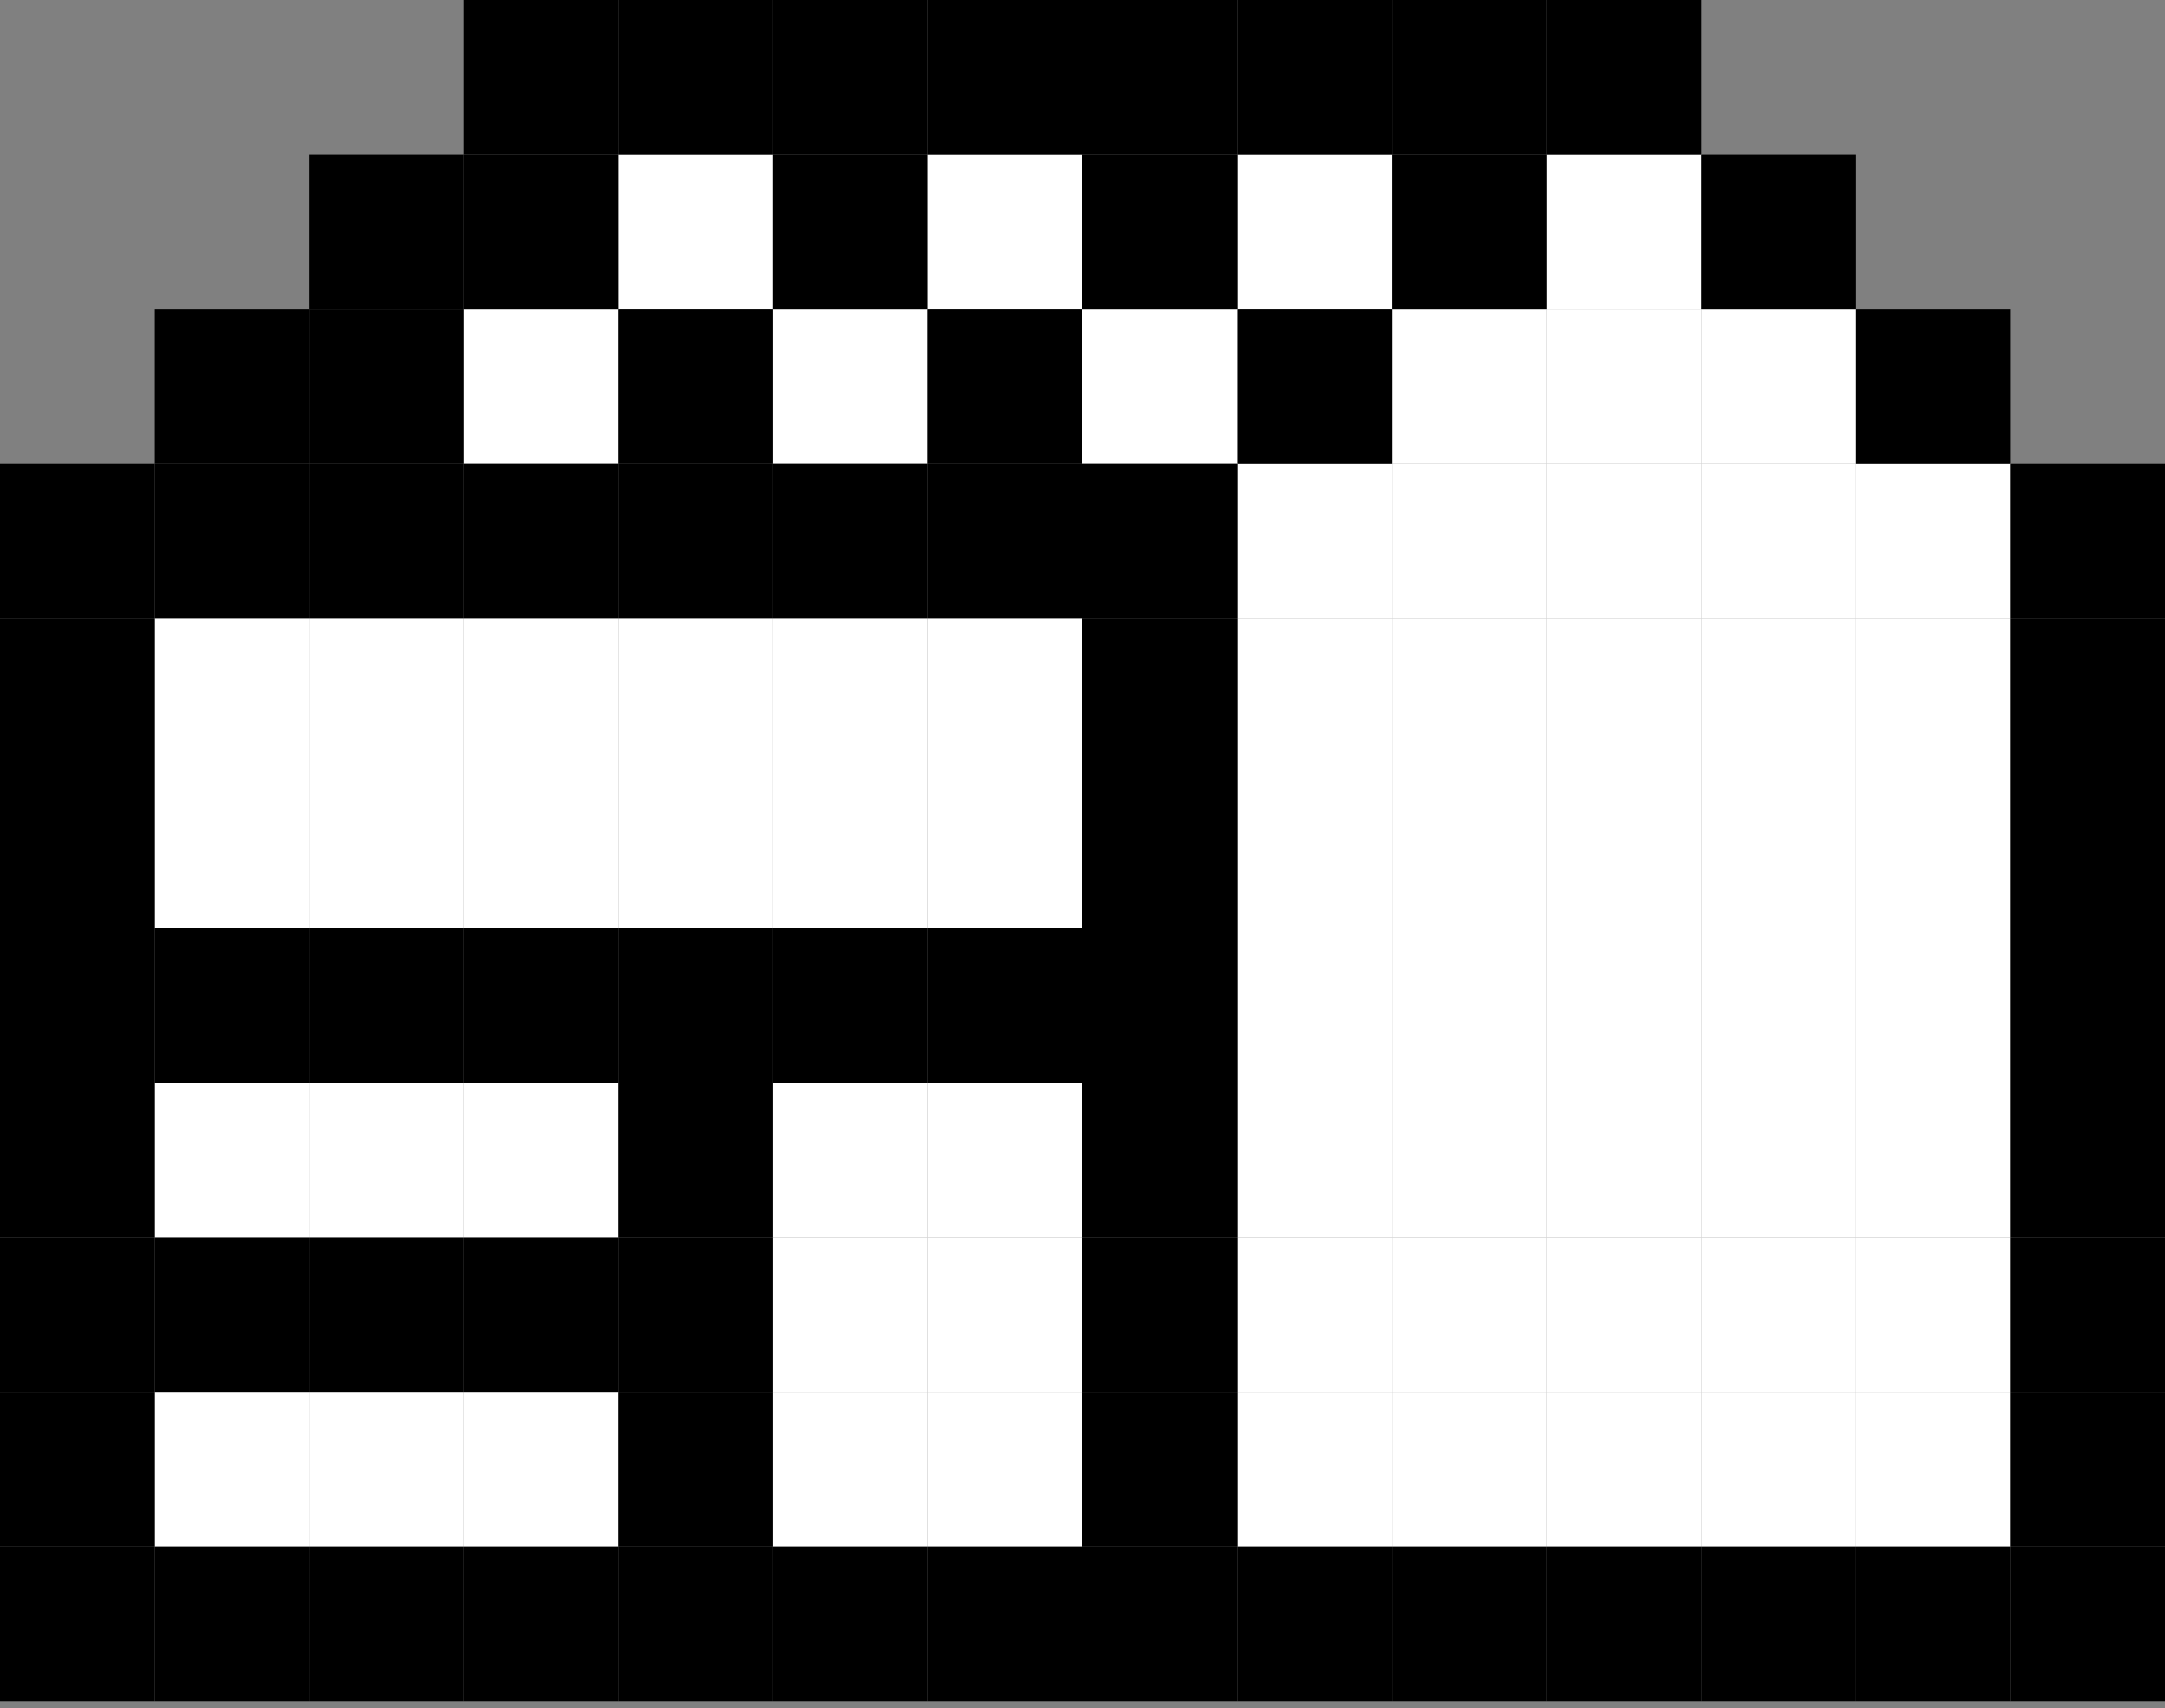 <svg width="180" height="142" viewBox="0 0 180 142" fill="none" xmlns="http://www.w3.org/2000/svg">
<rect x="0" y="0" width="180" height="142" fill="#808080" stroke="none"/>
<path d="M64.286 12.857H51.429V25.714H64.286V12.857Z" fill="white"/>
<path d="M90 12.857H77.143V25.714H90V12.857Z" fill="white"/>
<path d="M115.714 12.857H102.857V25.714H115.714V12.857Z" fill="white"/>
<path d="M141.429 12.857H128.571V25.714H141.429V12.857Z" fill="white"/>
<path d="M51.429 25.714L38.571 25.714V38.572H51.429L51.429 25.714Z" fill="white"/>
<path d="M77.143 25.714H64.286L64.286 38.572H77.143L77.143 25.714Z" fill="white"/>
<path d="M102.857 25.714H90V38.572H102.857L102.857 25.714Z" fill="white"/>
<path d="M128.571 25.714H115.714L115.714 38.572H128.571L128.571 25.714Z" fill="white"/>
<path d="M141.429 25.714H128.571L128.571 38.572H141.429V25.714Z" fill="white"/>
<path d="M154.286 25.714L141.429 25.714V38.572H154.286V25.714Z" fill="white"/>
<path d="M115.714 38.572H102.857L102.857 51.429H115.714L115.714 38.572Z" fill="white"/>
<path d="M128.571 38.572H115.714L115.714 51.429H128.571V38.572Z" fill="white"/>
<path d="M141.429 38.572H128.571V51.429H141.429V38.572Z" fill="white"/>
<path d="M154.286 38.572H141.429V51.429H154.286V38.572Z" fill="white"/>
<path d="M167.143 38.572L154.286 38.572V51.429H167.143V38.572Z" fill="white"/>
<path d="M25.714 51.429H12.857V64.286H25.714V51.429Z" fill="white"/>
<path d="M38.572 51.429H25.714V64.286H38.572V51.429Z" fill="white"/>
<path d="M51.429 51.429H38.572V64.286H51.429V51.429Z" fill="white"/>
<path d="M64.286 51.429H51.429V64.286H64.286V51.429Z" fill="white"/>
<path d="M77.143 51.429H64.286V64.286H77.143V51.429Z" fill="white"/>
<path d="M90 51.429H77.143V64.286H90V51.429Z" fill="white"/>
<path d="M115.714 51.429H102.857V64.286H115.714V51.429Z" fill="white"/>
<path d="M128.571 51.429H115.714V64.286H128.571V51.429Z" fill="white"/>
<path d="M141.429 51.429H128.571V64.286H141.429V51.429Z" fill="white"/>
<path d="M154.286 51.429H141.429V64.286H154.286V51.429Z" fill="white"/>
<path d="M167.143 51.429H154.286V64.286H167.143V51.429Z" fill="white"/>
<path d="M25.714 64.286H12.857V77.143H25.714V64.286Z" fill="white"/>
<path d="M38.572 64.286H25.714V77.143H38.572V64.286Z" fill="white"/>
<path d="M51.429 64.286H38.572V77.143H51.429V64.286Z" fill="white"/>
<path d="M64.286 64.286H51.429V77.143H64.286V64.286Z" fill="white"/>
<path d="M77.143 64.286H64.286V77.143H77.143V64.286Z" fill="white"/>
<path d="M90 64.286H77.143V77.143H90V64.286Z" fill="white"/>
<path d="M115.714 64.286H102.857V77.143H115.714V64.286Z" fill="white"/>
<path d="M128.571 64.286H115.714V77.143H128.571V64.286Z" fill="white"/>
<path d="M141.429 64.286H128.571V77.143H141.429V64.286Z" fill="white"/>
<path d="M154.286 64.286H141.429V77.143H154.286V64.286Z" fill="white"/>
<path d="M167.143 64.286H154.286V77.143H167.143V64.286Z" fill="white"/>
<path d="M115.714 77.143H102.857V90H115.714V77.143Z" fill="white"/>
<path d="M128.571 77.143H115.714V90H128.571V77.143Z" fill="white"/>
<path d="M141.429 77.143H128.571V90H141.429V77.143Z" fill="white"/>
<path d="M154.286 77.143H141.429V90H154.286V77.143Z" fill="white"/>
<path d="M167.143 77.143H154.286V90H167.143V77.143Z" fill="white"/>
<path d="M25.714 90H12.857V102.857H25.714V90Z" fill="white"/>
<path d="M38.572 90H25.714V102.857H38.572V90Z" fill="white"/>
<path d="M51.429 90H38.572V102.857H51.429V90Z" fill="white"/>
<path d="M77.143 90H64.286V102.857H77.143V90Z" fill="white"/>
<path d="M90 90H77.143V102.857H90V90Z" fill="white"/>
<path d="M115.714 90H102.857V102.857H115.714V90Z" fill="white"/>
<path d="M128.571 90H115.714V102.857H128.571V90Z" fill="white"/>
<path d="M141.429 90H128.571V102.857H141.429V90Z" fill="white"/>
<path d="M154.286 90H141.429V102.857H154.286V90Z" fill="white"/>
<path d="M167.143 90H154.286V102.857H167.143V90Z" fill="white"/>
<path d="M77.143 102.857H64.286V115.714H77.143V102.857Z" fill="white"/>
<path d="M90 102.857H77.143V115.714H90V102.857Z" fill="white"/>
<path d="M115.714 102.857H102.857V115.714H115.714V102.857Z" fill="white"/>
<path d="M128.571 102.857H115.714V115.714H128.571V102.857Z" fill="white"/>
<path d="M141.429 102.857H128.571V115.714H141.429V102.857Z" fill="white"/>
<path d="M154.286 102.857H141.429V115.714H154.286V102.857Z" fill="white"/>
<path d="M167.143 102.857H154.286V115.714H167.143V102.857Z" fill="white"/>
<path d="M25.714 115.714H12.857V128.571H25.714V115.714Z" fill="white"/>
<path d="M38.572 115.714H25.714V128.571H38.572V115.714Z" fill="white"/>
<path d="M51.429 115.714H38.572V128.571H51.429V115.714Z" fill="white"/>
<path d="M77.143 115.714H64.286V128.571H77.143V115.714Z" fill="white"/>
<path d="M90 115.714H77.143V128.571H90V115.714Z" fill="white"/>
<path d="M115.714 115.714H102.857V128.571H115.714V115.714Z" fill="white"/>
<path d="M128.571 115.714H115.714V128.571H128.571V115.714Z" fill="white"/>
<path d="M141.429 115.714H128.571V128.571H141.429V115.714Z" fill="white"/>
<path d="M154.286 115.714H141.429V128.571H154.286V115.714Z" fill="white"/>
<path d="M167.143 115.714H154.286V128.571H167.143V115.714Z" fill="white"/>
<path d="M64.286 0H51.429V12.857H64.286V0Z" fill="black"/>
<path d="M77.143 0H64.286V12.857H77.143V0Z" fill="black"/>
<path d="M90 0H77.143V12.857H90V0Z" fill="black"/>
<path d="M102.857 0H90V12.857H102.857V0Z" fill="black"/>
<path d="M115.714 0H102.857V12.857H115.714V0Z" fill="black"/>
<path d="M128.571 0H115.714V12.857H128.571V0Z" fill="black"/>
<path d="M141.429 0H128.571V12.857H141.429V0Z" fill="black"/>
<path d="M38.571 12.857H25.714V25.714H38.571V12.857Z" fill="black"/>
<path d="M51.429 12.857L38.571 12.857V25.714H51.429L51.429 12.857Z" fill="black"/>
<path d="M51.429 0H38.571L38.571 12.857L51.429 12.857V0Z" fill="black"/>
<path d="M77.143 12.857H64.286L64.286 25.714H77.143V12.857Z" fill="black"/>
<path d="M102.857 12.857H90L90 25.714H102.857V12.857Z" fill="black"/>
<path d="M128.571 12.857H115.714L115.714 25.714H128.571V12.857Z" fill="black"/>
<path d="M154.286 12.857L141.429 12.857V25.714H154.286V12.857Z" fill="black"/>
<path d="M25.714 25.714L12.857 25.714V38.571H25.714L25.714 25.714Z" fill="black"/>
<path d="M38.571 25.714H25.714L25.714 38.571H38.571V25.714Z" fill="black"/>
<path d="M64.286 25.714H51.429L51.429 38.571H64.286L64.286 25.714Z" fill="black"/>
<path d="M90 25.714H77.143L77.143 38.571H90L90 25.714Z" fill="black"/>
<path d="M115.714 25.714H102.857L102.857 38.571H115.714L115.714 25.714Z" fill="black"/>
<path d="M167.143 25.714L154.286 25.714L154.286 38.571H167.143V25.714Z" fill="black"/>
<path d="M12.857 38.571L0 38.571V51.429H12.857L12.857 38.571Z" fill="black"/>
<path d="M25.714 38.571H12.857L12.857 51.429H25.714V38.571Z" fill="black"/>
<path d="M38.571 38.571H25.714V51.429H38.571V38.571Z" fill="black"/>
<path d="M51.429 38.571H38.571V51.429H51.429L51.429 38.571Z" fill="black"/>
<path d="M64.286 38.571H51.429L51.429 51.429H64.286V38.571Z" fill="black"/>
<path d="M77.143 38.571H64.286V51.429H77.143L77.143 38.571Z" fill="black"/>
<path d="M90 38.571H77.143L77.143 51.429H90V38.571Z" fill="black"/>
<path d="M102.857 38.571H90V51.429H102.857L102.857 38.571Z" fill="black"/>
<path d="M180 38.571L167.143 38.571L167.143 51.429H180V38.571Z" fill="black"/>
<path d="M12.857 51.429H0V64.286H12.857V51.429Z" fill="black"/>
<path d="M102.857 51.429H90L90 64.286H102.857V51.429Z" fill="black"/>
<path d="M180 51.429H167.143V64.286H180V51.429Z" fill="black"/>
<path d="M12.857 64.286H0V77.143H12.857V64.286Z" fill="black"/>
<path d="M102.857 64.286H90V77.143H102.857V64.286Z" fill="black"/>
<path d="M180 64.286H167.143V77.143H180V64.286Z" fill="black"/>
<path d="M12.857 77.143H0V90H12.857V77.143Z" fill="black"/>
<path d="M25.714 77.143L12.857 77.143V90H25.714V77.143Z" fill="black"/>
<path d="M38.571 77.143H25.714V90H38.571V77.143Z" fill="black"/>
<path d="M51.429 77.143H38.571V90H51.429V77.143Z" fill="black"/>
<path d="M64.286 77.143H51.429V90H64.286V77.143Z" fill="black"/>
<path d="M77.143 77.143H64.286V90H77.143V77.143Z" fill="black"/>
<path d="M90 77.143L77.143 77.143V90H90L90 77.143Z" fill="black"/>
<path d="M102.857 77.143H90L90 90H102.857V77.143Z" fill="black"/>
<path d="M180 77.143H167.143V90H180V77.143Z" fill="black"/>
<path d="M12.857 90H0V102.857H12.857V90Z" fill="black"/>
<path d="M64.286 90H51.429L51.429 102.857H64.286V90Z" fill="black"/>
<path d="M102.857 90H90L90 102.857H102.857V90Z" fill="black"/>
<path d="M180 90H167.143V102.857H180V90Z" fill="black"/>
<path d="M12.857 102.857H0V115.714H12.857V102.857Z" fill="black"/>
<path d="M25.714 102.857L12.857 102.857V115.714H25.714V102.857Z" fill="black"/>
<path d="M38.571 102.857H25.714V115.714H38.571V102.857Z" fill="black"/>
<path d="M51.429 102.857L38.571 102.857V115.714H51.429L51.429 102.857Z" fill="black"/>
<path d="M64.286 102.857H51.429L51.429 115.714H64.286V102.857Z" fill="black"/>
<path d="M102.857 102.857H90V115.714H102.857V102.857Z" fill="black"/>
<path d="M180 102.857H167.143V115.714H180V102.857Z" fill="black"/>
<path d="M12.857 115.714H0V128.571H12.857V115.714Z" fill="black"/>
<path d="M64.286 115.714H51.429L51.429 128.571H64.286V115.714Z" fill="black"/>
<path d="M102.857 115.714H90V128.571H102.857V115.714Z" fill="black"/>
<path d="M180 115.714H167.143V128.571H180V115.714Z" fill="black"/>
<path d="M12.857 128.571H0V141.429H12.857V128.571Z" fill="black"/>
<path d="M25.714 128.571L12.857 128.571V141.429H25.714V128.571Z" fill="black"/>
<path d="M38.571 128.571H25.714V141.429H38.571V128.571Z" fill="black"/>
<path d="M51.429 128.571L38.571 128.571V141.429H51.429L51.429 128.571Z" fill="black"/>
<path d="M64.286 128.571H51.429L51.429 141.429H64.286V128.571Z" fill="black"/>
<path d="M77.143 128.571L64.286 128.571V141.429H77.143V128.571Z" fill="black"/>
<path d="M90 128.571L77.143 128.571V141.429H90L90 128.571Z" fill="black"/>
<path d="M102.857 128.571H90L90 141.429H102.857V128.571Z" fill="black"/>
<path d="M115.714 128.571L102.857 128.571V141.429H115.714V128.571Z" fill="black"/>
<path d="M128.571 128.571H115.714V141.429H128.571V128.571Z" fill="black"/>
<path d="M141.429 128.571H128.571V141.429H141.429V128.571Z" fill="black"/>
<path d="M154.286 128.571H141.429V141.429H154.286V128.571Z" fill="black"/>
<path d="M167.143 128.571L154.286 128.571V141.429H167.143L167.143 128.571Z" fill="black"/>
<path d="M180 128.571H167.143L167.143 141.429H180V128.571Z" fill="black"/>
</svg>
